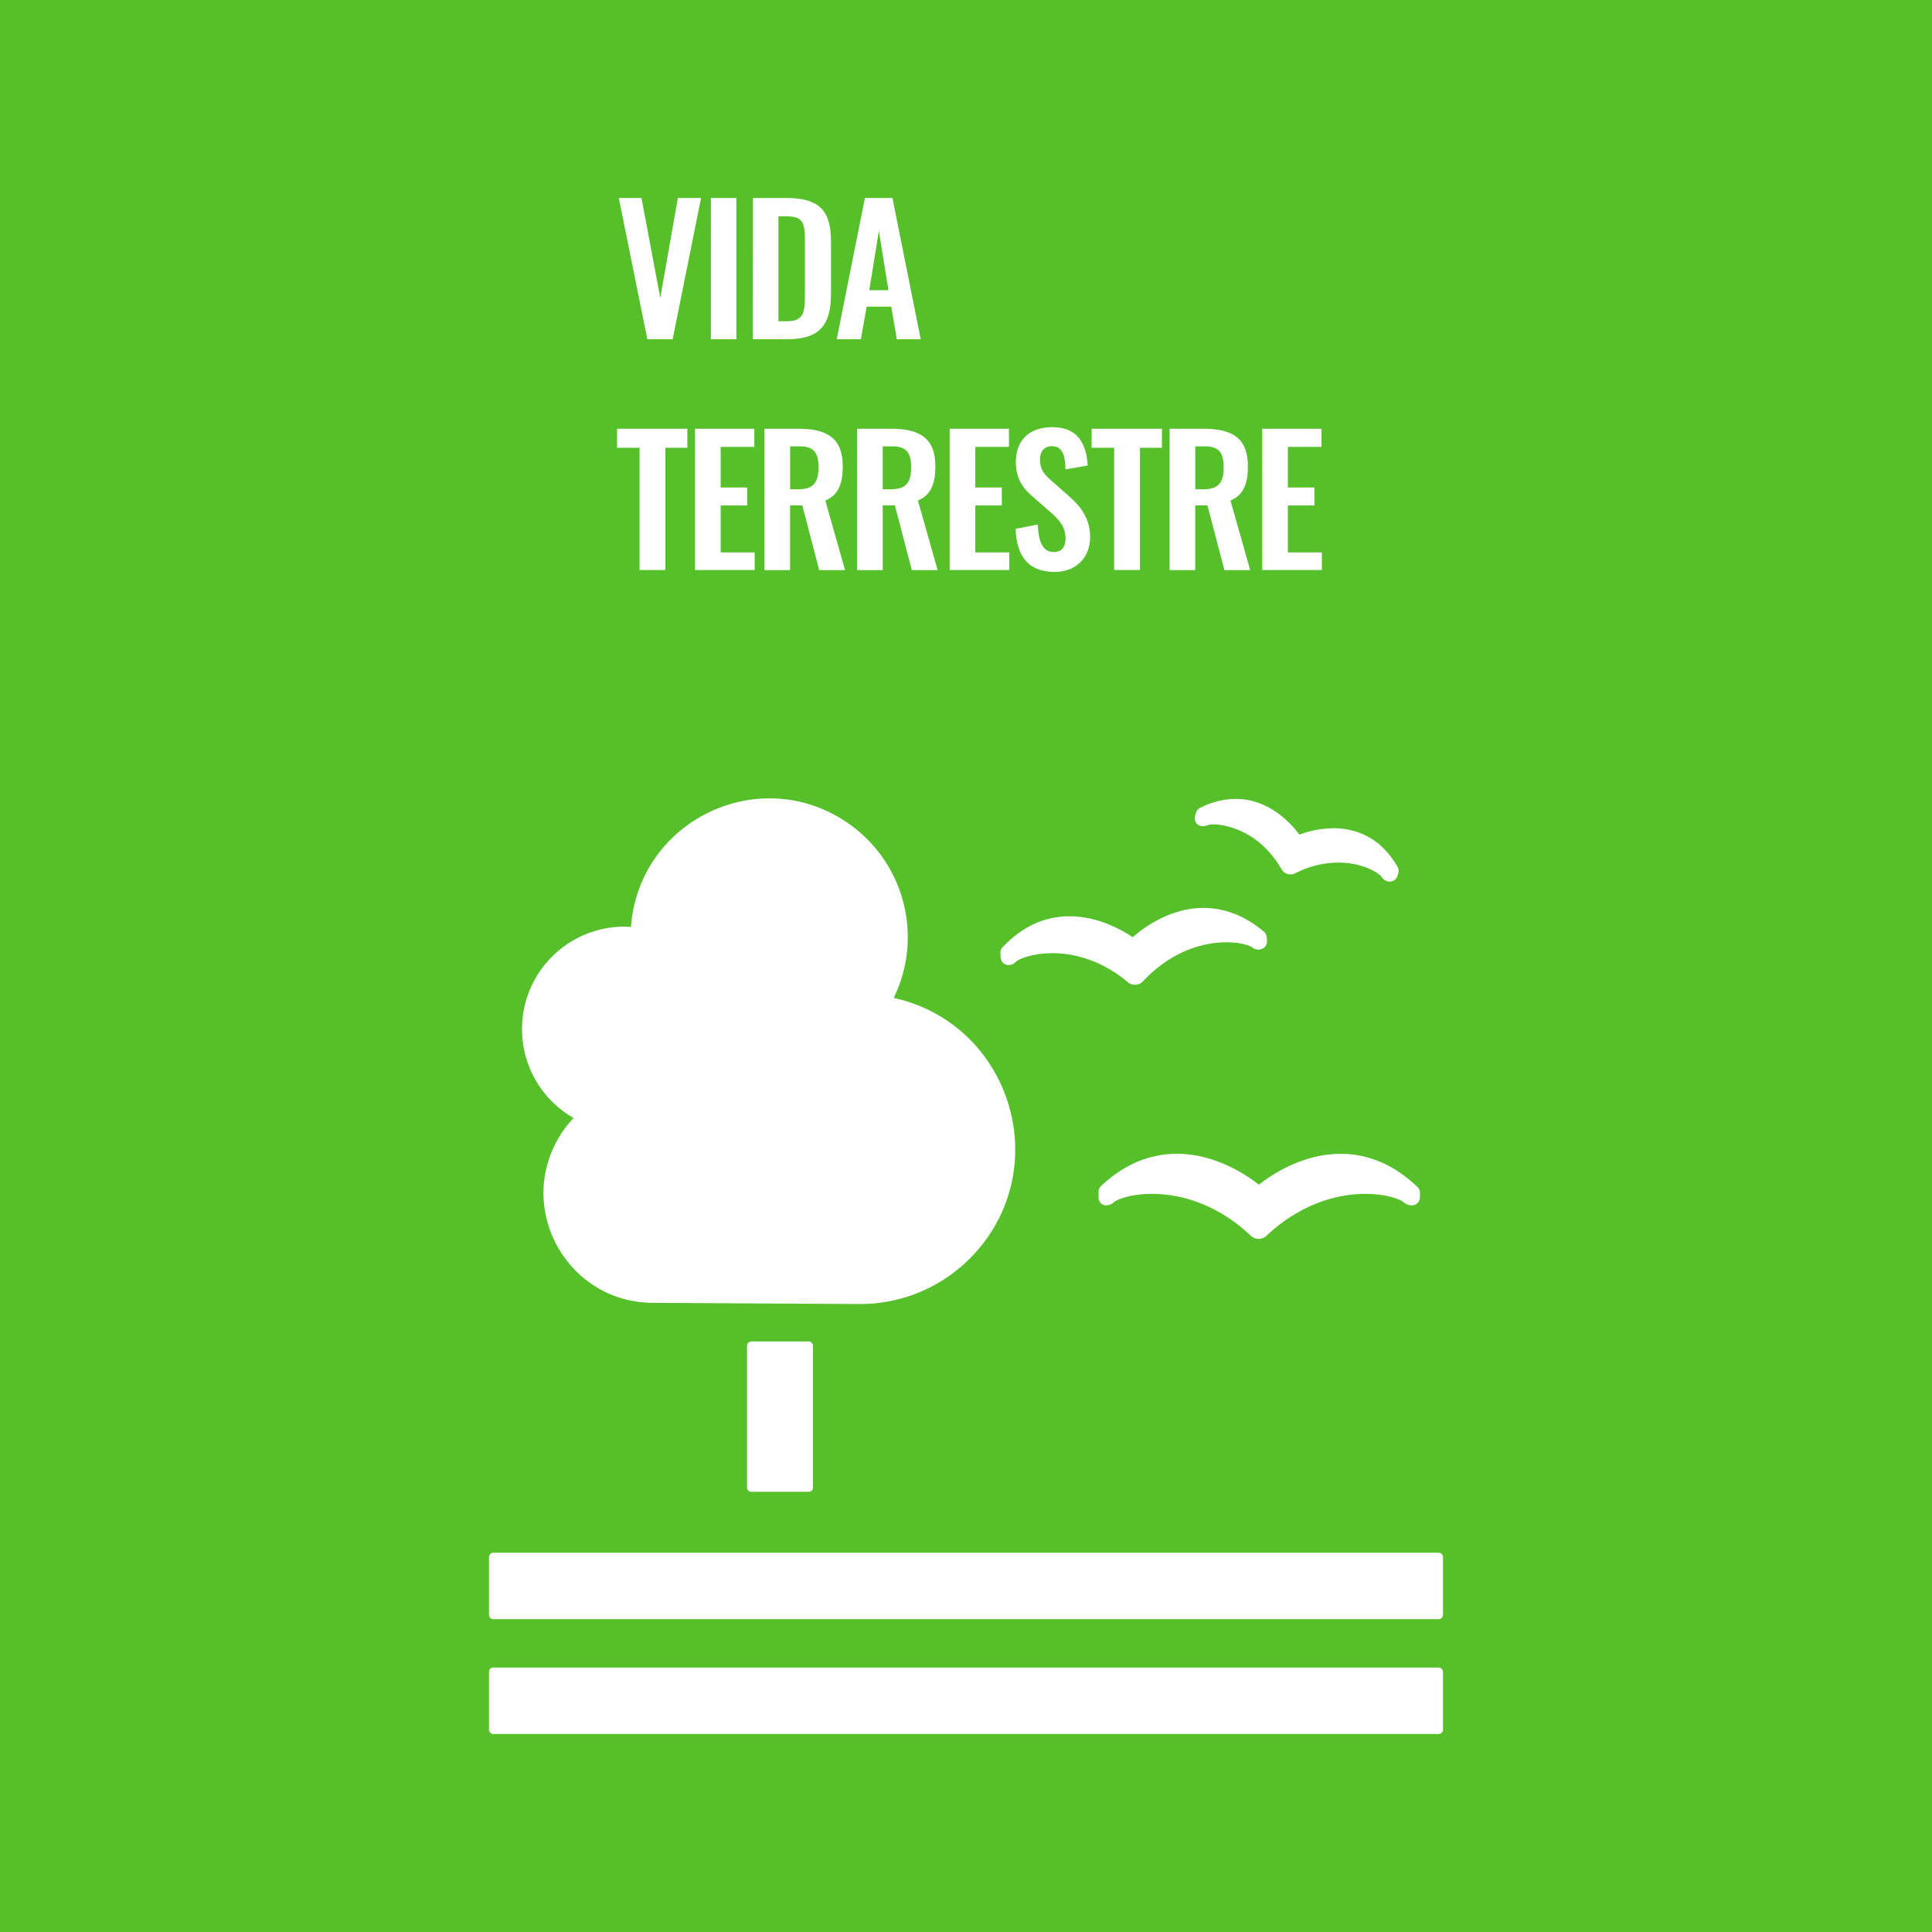 <?xml version="1.0" encoding="utf-8"?>
<svg viewBox="0 0 720 720" xmlns="http://www.w3.org/2000/svg">
  <defs>
    <style>.cls-2{fill:#fff}</style>
  </defs>
  <path fill="#56c02b" d="M-1.08-1.08h722.16v722.16H-1.08z" id="goal_background" data-name="goal background"/>
  <g id="ENG_text_graphics" data-name="ENG text &amp; graphics" transform="matrix(1, 0, 0, 1, 3.69, 12.15)">
    <path class="cls-2" d="M 226.92 61.63 L 235.37 61.63 L 242.37 98.87 L 248.93 61.63 L 257.58 61.63 L 246.98 114.28 L 237.56 114.28 L 226.92 61.63 Z M 261.24 61.63 L 270.73 61.63 L 270.73 114.28 L 261.24 114.28 L 261.24 61.63 Z M 276.91 61.63 L 289.32 61.63 C 302.13 61.63 306 66.76 306 78 L 306 97.18 C 306 108.75 302 114.28 289.68 114.28 L 276.88 114.28 L 276.91 61.63 Z M 289.45 107.58 C 296.02 107.58 296.28 104.07 296.28 97.51 L 296.28 77.36 C 296.28 71.05 295.63 68.45 289.28 68.45 L 286.42 68.45 L 286.42 107.58 L 289.45 107.58 Z M 318.64 61.63 L 328.91 61.63 L 339.44 114.28 L 330.53 114.28 L 328.45 102.12 L 319.29 102.12 L 317.14 114.28 L 308.14 114.28 L 318.64 61.63 Z M 327.41 96 L 323.84 73.9 L 320.26 96 L 327.41 96 Z M 234.66 154.71 L 226.27 154.71 L 226.27 147.63 L 252.47 147.63 L 252.47 154.71 L 244.28 154.71 L 244.28 200.28 L 234.66 200.28 L 234.66 154.71 Z M 255.33 147.63 L 277.43 147.63 L 277.43 154.39 L 264.88 154.39 L 264.88 169.53 L 274.76 169.53 L 274.76 176.23 L 264.88 176.23 L 264.88 193.71 L 277.56 193.71 L 277.56 200.28 L 255.33 200.28 L 255.33 147.63 Z M 281.19 147.63 L 293.87 147.63 C 304.4 147.63 310.38 151.01 310.38 161.63 C 310.38 167.94 308.82 172.36 303.88 174.37 L 311.23 200.31 L 301.61 200.31 L 295.3 176.19 L 290.75 176.19 L 290.75 200.31 L 281.19 200.31 L 281.19 147.63 Z M 293.81 170.18 C 299.33 170.18 301.35 167.78 301.35 162.12 C 301.35 156.79 299.85 154.19 294.35 154.19 L 290.77 154.19 L 290.77 170.19 L 293.81 170.18 Z M 315.71 147.63 L 328.38 147.63 C 338.91 147.63 344.9 151.01 344.9 161.63 C 344.9 167.94 343.34 172.36 338.39 174.37 L 345.74 200.31 L 336.12 200.31 L 329.81 176.19 L 325.26 176.19 L 325.26 200.31 L 315.71 200.31 L 315.71 147.63 Z M 328.32 170.18 C 333.84 170.18 335.86 167.78 335.86 162.12 C 335.86 156.79 334.36 154.19 328.86 154.19 L 325.28 154.19 L 325.28 170.19 L 328.32 170.18 Z M 350.22 147.63 L 372.32 147.63 L 372.32 154.39 L 359.78 154.39 L 359.78 169.53 L 369.66 169.53 L 369.66 176.23 L 359.78 176.23 L 359.78 193.71 L 372.45 193.71 L 372.45 200.28 L 350.22 200.28 L 350.22 147.63 Z M 374.79 184.94 L 383.05 183.31 C 383.31 189.55 384.8 193.58 389.05 193.58 C 392.1 193.58 393.4 191.5 393.4 188.64 C 393.4 184.09 391.06 181.56 387.62 178.57 L 381 172.78 C 377.23 169.53 374.89 165.89 374.89 160.04 C 374.89 151.72 380.09 147.04 388.47 147.04 C 398.35 147.04 401.15 153.67 401.67 161.34 L 393.41 162.77 C 393.22 157.83 392.5 154.13 388.28 154.13 C 385.42 154.13 383.86 156.27 383.86 159.07 C 383.86 162.64 385.35 164.59 388.15 167 L 394.71 172.78 C 399 176.49 402.58 181.1 402.58 188.06 C 402.58 195.66 397.25 200.99 389.38 200.99 C 379.73 201 375.18 195.4 374.79 184.94 L 374.79 184.94 Z M 411.52 154.71 L 403.13 154.71 L 403.13 147.63 L 429.33 147.63 L 429.33 154.71 L 421.14 154.71 L 421.14 200.28 L 411.52 200.28 L 411.52 154.71 Z M 432.19 147.63 L 444.86 147.63 C 455.39 147.63 461.37 151.01 461.37 161.63 C 461.37 167.94 459.81 172.36 454.87 174.37 L 462.22 200.31 L 452.6 200.31 L 446.29 176.19 L 441.74 176.19 L 441.74 200.31 L 432.19 200.31 L 432.19 147.63 Z M 444.8 170.18 C 450.32 170.18 452.34 167.78 452.34 162.12 C 452.34 156.79 450.84 154.19 445.34 154.19 L 441.76 154.19 L 441.76 170.19 L 444.8 170.18 Z M 466.7 147.63 L 488.8 147.63 L 488.8 154.39 L 476.26 154.39 L 476.26 169.53 L 486.14 169.53 L 486.14 176.23 L 476.26 176.23 L 476.26 193.71 L 488.93 193.71 L 488.93 200.28 L 466.7 200.28 L 466.7 147.63 Z M 297.69 487.78 C 298.57 487.785 299.28 488.5 299.28 489.38 L 299.28 542.21 C 299.291 543.094 298.574 543.816 297.69 543.81 L 276.31 543.81 C 275.42 543.821 274.694 543.1 274.7 542.21 L 274.7 489.38 C 274.705 488.495 275.425 487.78 276.31 487.78 L 297.69 487.78 Z M 532.45 566.5 L 180.16 566.5 C 179.262 566.516 178.544 567.252 178.55 568.15 L 178.55 589.68 C 178.556 590.564 179.276 591.276 180.16 591.27 L 532.45 591.27 C 533.333 591.27 534.054 590.563 534.07 589.68 L 534.07 568.15 C 534.065 567.252 533.347 566.522 532.45 566.5 M 532.45 609.29 L 180.16 609.29 C 179.276 609.284 178.556 609.996 178.55 610.88 L 178.55 632.48 C 178.566 633.359 179.281 634.065 180.16 634.07 L 532.45 634.07 C 533.331 634.065 534.048 633.361 534.07 632.48 L 534.07 610.88 C 534.054 609.997 533.333 609.29 532.45 609.29 M 465.42 429.3 C 461.01 425.86 449.27 417.82 434.94 417.82 C 424.7 417.82 415.17 421.82 406.65 429.82 C 406.043 430.394 405.702 431.195 405.71 432.03 L 405.71 434 C 405.668 434.912 406.035 435.795 406.71 436.41 C 407.401 436.98 408.32 437.192 409.19 436.98 C 409.418 436.95 409.643 436.897 409.86 436.82 C 410.522 436.581 411.123 436.199 411.62 435.7 C 413.46 434.46 418.51 432.76 425.73 432.76 C 433.19 432.76 447.85 434.76 462.03 447.98 L 462.35 448.27 C 463.159 449.091 464.267 449.55 465.42 449.54 C 466.546 449.549 467.629 449.102 468.42 448.3 L 468.7 448 C 482.95 434.76 497.59 432.76 505.05 432.76 C 512.32 432.76 517.35 434.46 519.2 435.7 C 519.767 436.244 520.451 436.651 521.2 436.89 C 521.871 437.078 522.578 437.102 523.26 436.96 C 524.575 436.606 525.486 435.411 525.48 434.05 L 525.48 432.35 C 525.47 431.525 525.128 430.739 524.53 430.17 C 515.93 421.97 506.3 417.83 495.9 417.83 C 481.7 417.83 470.01 425.74 465.49 429.33 M 443.55 288.89 C 442.794 289.259 442.236 289.938 442.02 290.75 L 441.66 291.92 C 441.387 292.826 441.557 293.809 442.12 294.57 C 442.635 295.268 443.434 295.7 444.3 295.75 C 444.445 295.779 444.595 295.779 444.74 295.75 C 445.335 295.738 445.92 295.591 446.45 295.32 C 447.147 295.15 447.863 295.069 448.58 295.08 C 450.16 295.08 464.36 295.56 473.75 311.52 L 473.87 311.75 C 474.338 312.636 475.153 313.288 476.12 313.55 C 476.488 313.654 476.868 313.711 477.25 313.72 C 477.868 313.724 478.476 313.573 479.02 313.28 L 479.25 313.17 C 484.126 310.668 489.52 309.343 495 309.3 C 503.9 309.3 509.71 312.93 511.07 314.45 C 511.36 314.967 511.759 315.414 512.24 315.76 C 512.609 315.971 512.994 316.155 513.39 316.31 C 513.561 316.348 513.735 316.375 513.91 316.39 C 514.016 316.4 514.124 316.4 514.23 316.39 C 515.562 316.378 516.731 315.504 517.12 314.23 L 517.41 313.23 C 517.5 312.956 517.544 312.669 517.54 312.38 C 517.547 311.845 517.405 311.319 517.13 310.86 C 510.29 298.98 500.36 296.5 493.23 296.5 C 488.898 296.558 484.608 297.363 480.55 298.88 C 477.32 294.54 469.17 285.57 456.79 285.57 C 452.185 285.628 447.659 286.773 443.58 288.91 M 369.11 343.09 L 369.22 344.67 C 369.26 345.647 369.785 346.54 370.62 347.05 C 371.326 347.494 372.184 347.625 372.99 347.41 C 373.16 347.41 373.36 347.3 373.51 347.25 C 374.102 347.004 374.624 346.616 375.03 346.12 C 376.53 345.04 381.35 343.07 388.47 343.07 C 395.31 343.07 405.72 344.9 416.32 353.61 L 416.57 353.86 C 417.329 354.506 418.293 354.861 419.29 354.86 L 419.55 354.86 C 420.608 354.794 421.599 354.317 422.31 353.53 L 422.55 353.27 C 434.29 340.86 446.94 339 453.43 339 C 458.06 339 461.34 340 462.62 340.68 C 463.148 341.135 463.774 341.46 464.45 341.63 C 464.872 341.73 465.308 341.76 465.74 341.72 C 465.991 341.679 466.238 341.619 466.48 341.54 C 467.74 341.097 468.556 339.874 468.48 338.54 L 468.4 337.16 C 468.345 336.348 467.962 335.594 467.34 335.07 C 460.34 329.17 452.76 326.2 444.8 326.2 C 432.41 326.2 422.53 333.52 418.43 337.11 C 414.68 334.56 405.59 329.31 394.93 329.31 C 385.55 329.31 377.15 333.2 369.93 340.86 C 369.366 341.47 369.071 342.28 369.11 343.11 M 190.84 371.37 C 190.84 350.29 207.92 333.197 229 333.18 C 229.83 333.18 230.63 333.25 231.45 333.3 C 234.368 293.647 279.118 272.023 311.999 294.377 C 333.236 308.815 340.641 336.661 329.38 359.74 C 372.766 369.364 389.464 422.346 359.436 455.107 C 348.495 467.044 333.043 473.838 316.85 473.83 C 314.52 473.83 239.78 473.38 239.78 473.38 C 208.334 473.406 188.652 439.38 204.353 412.134 C 205.944 409.373 207.853 406.807 210.04 404.49 C 198.16 397.696 190.833 385.056 190.84 371.37 L 190.84 371.37 Z"/>
  </g>
</svg>